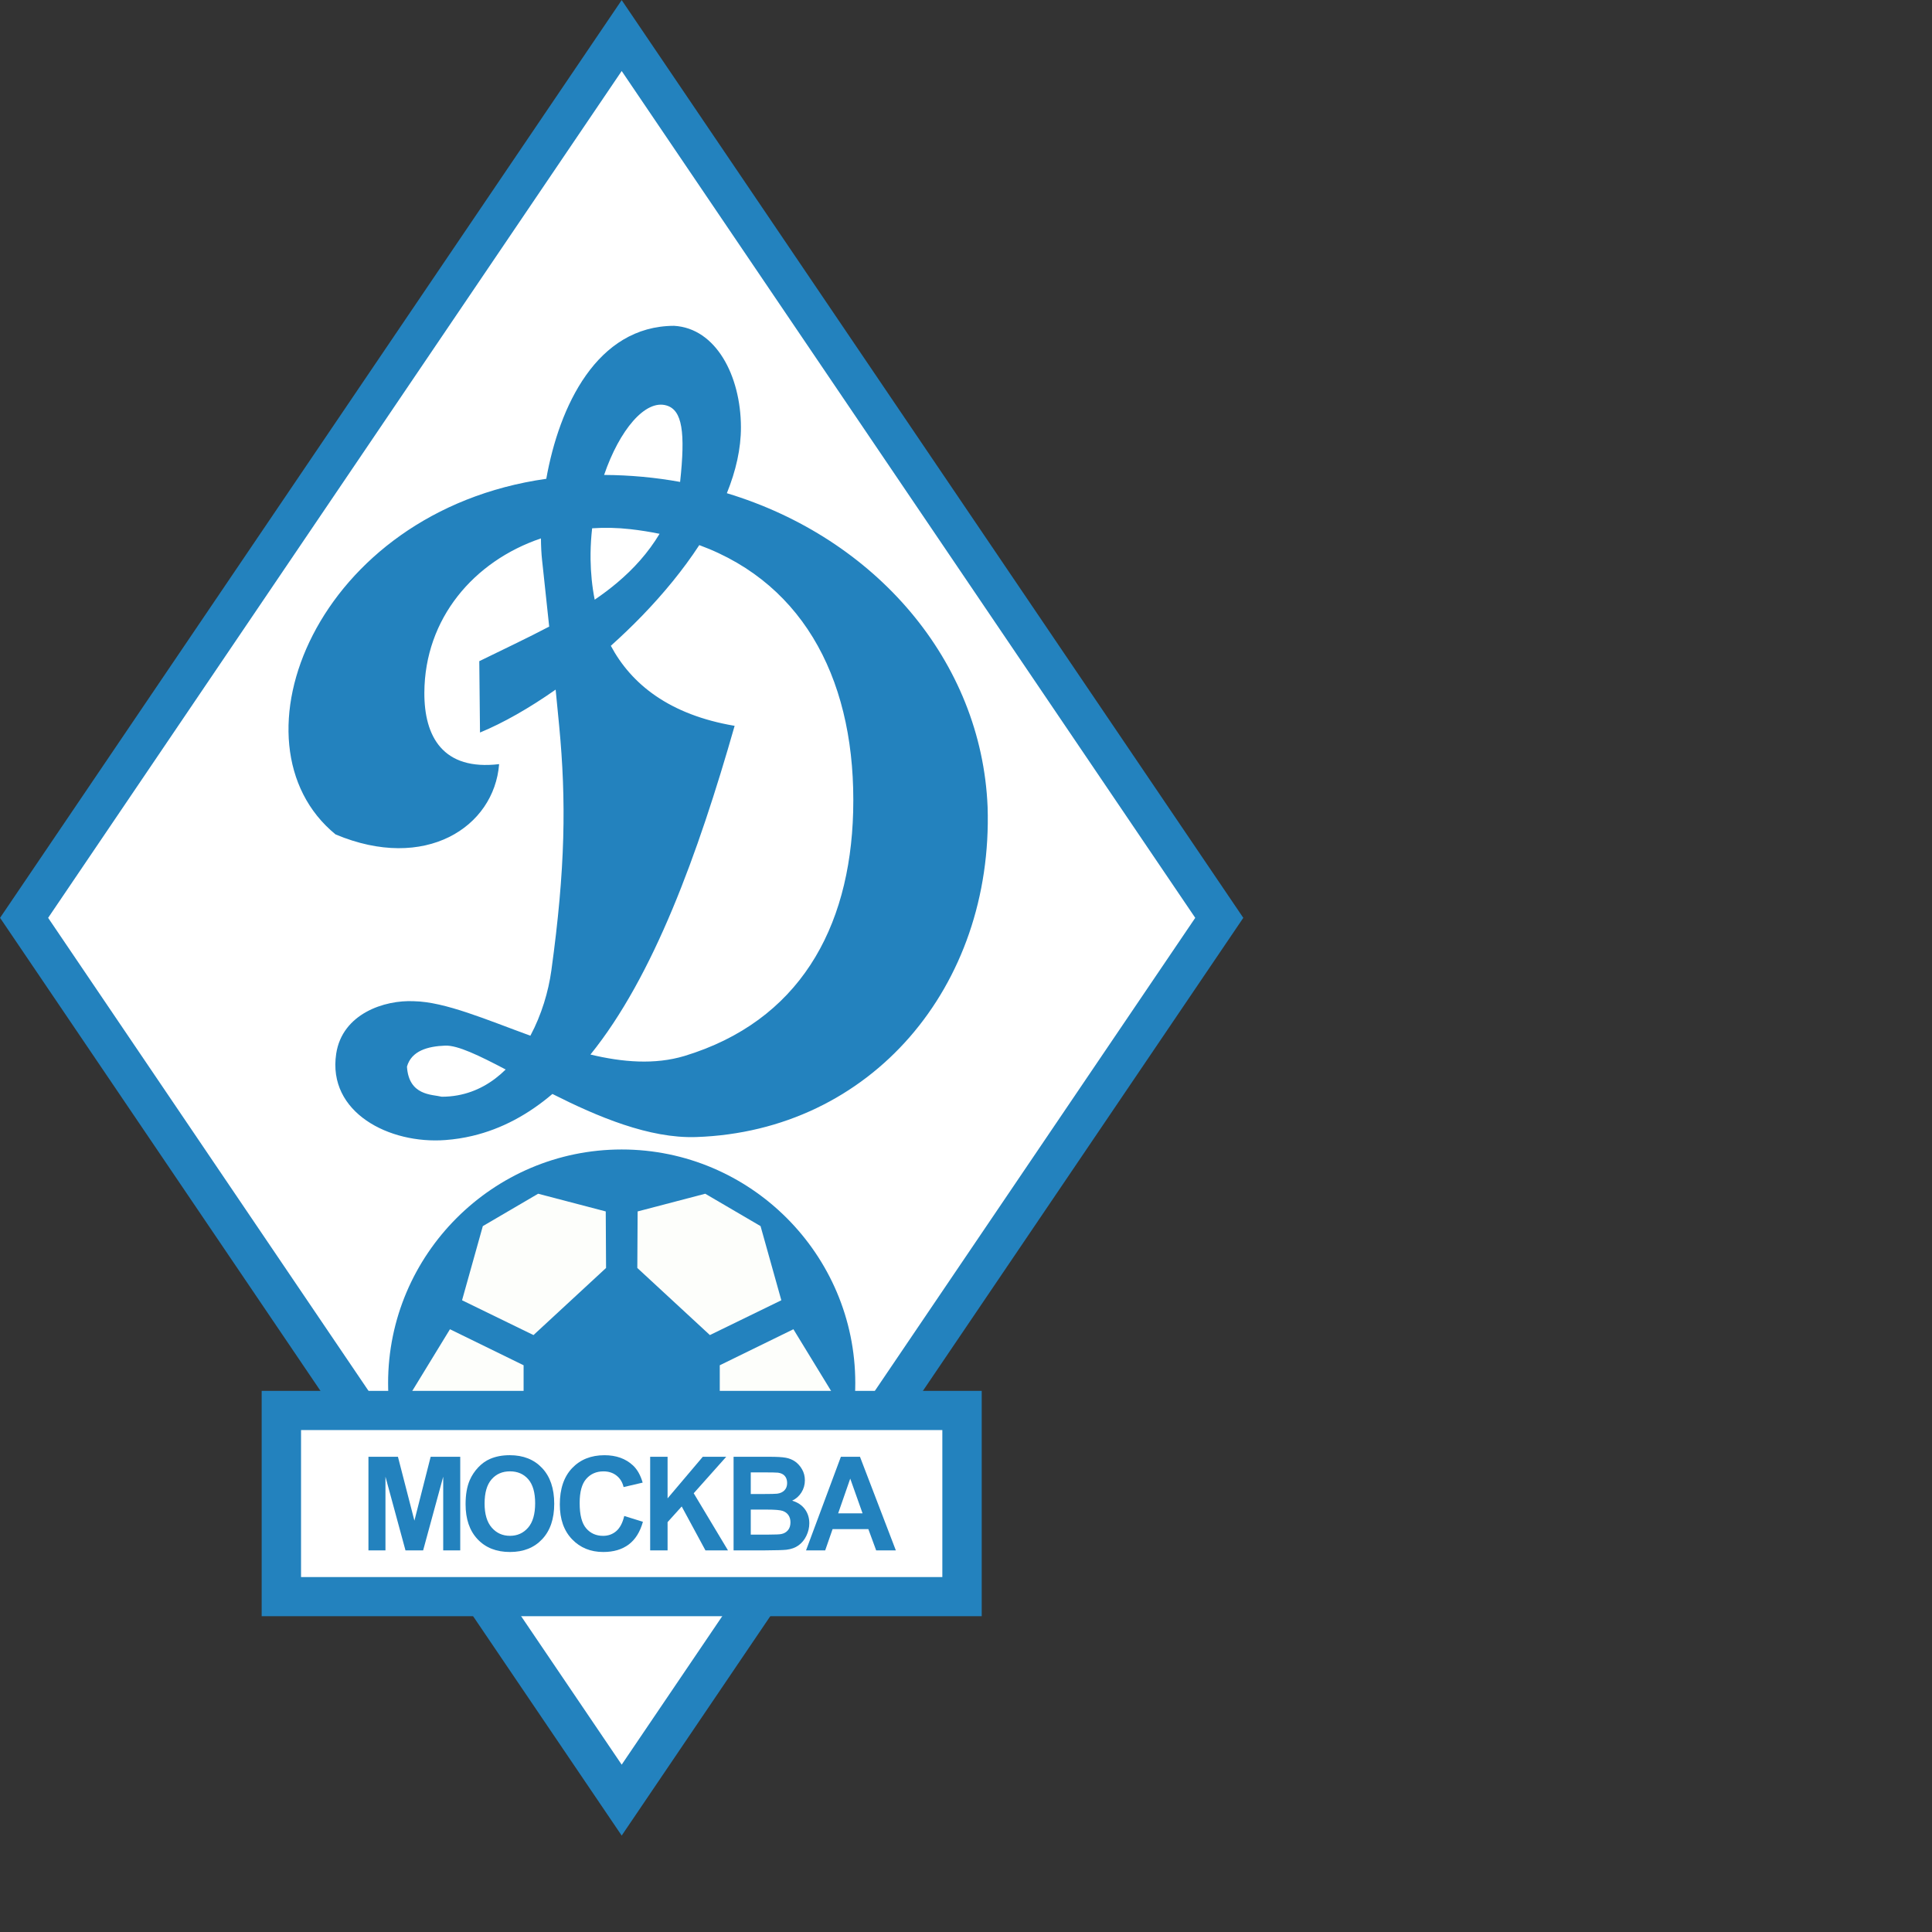 <svg height="1000" viewBox="0 0 1000 1000" width="1000" xmlns="http://www.w3.org/2000/svg"><rect x="0" y="0" width="1000" height="1000" fill="#333333" stroke="none"/><g transform="matrix(4.524 0 0 4.524 -1030.891 -1433.557)"><path d="M 370.12 421.89 L 299 316.89 L 227.88 421.89 L 299 526.889 Z" fill="#2382be"/><path d="M 364.621 421.89 L 299 325.003 L 233.379 421.89 L 299 518.775 Z" fill="#fff"/><path d="m 299 448.392 c 14.72 0 26.726 12.006 26.726 26.725 c 0 1.842 -.189 3.641 -.547 5.377 v 0 h -52.357 v 0 c -.358 -1.736 -.547 -3.535 -.547 -5.377 c -.001 -14.719 12.006 -26.725 26.725 -26.725 z" fill="#2382be"/><path d="m 308.559 453.455 l 6.329 3.705 l 2.377 8.484 l -8.174 3.982 l -8.303 -7.678 l .036 -6.467 z m 10.088 15.504 l -8.426 4.121 v 3.994 l 13.399 .025 z m -29.206 -15.504 l -6.329 3.705 l -2.376 8.484 l 8.173 3.982 l 8.303 -7.678 l -.036 -6.467 z m -10.089 15.504 l 8.426 4.121 v 3.994 l -13.399 .025 z" fill="#fdfefb"/><path d="m 257.809 476.01 h 82.383 v 25.781 h -82.383 z" fill="#2382be"/><path d="m 262.314 480.494 h 73.372 v 16.818 h -73.372 z" fill="#fff"/><path d="m 270.026 494.26 v -10.709 h 3.375 l 1.884 7.307 l 1.859 -7.307 h 3.384 v 10.709 h -1.948 v -8.43 l -2.297 8.43 h -2.019 l -2.291 -8.43 v 8.43 z" fill="#2382be"/><path d="m 281.139 488.973 c 0 -1.09 .159 -2.008 .477 -2.748 c .239 -.547 .563 -1.033 .974 -1.467 c .412 -.434 .862 -.756 1.353 -.965 c .651 -.283 1.402 -.424 2.252 -.424 c 1.542 0 2.775 .488 3.7 1.469 c .924 .979 1.386 2.34 1.386 4.084 c 0 1.729 -.458 3.08 -1.377 4.055 c -.916 .98 -2.143 1.467 -3.679 1.467 c -1.556 0 -2.792 -.484 -3.71 -1.459 c -.917 -.971 -1.376 -2.309 -1.376 -4.012 z m 2.175 -.075 c 0 1.213 .275 2.133 .82 2.758 c .547 .627 1.241 .938 2.083 .938 c .842 0 1.532 -.309 2.072 -.93 c .539 -.621 .81 -1.553 .81 -2.795 c 0 -1.227 -.263 -2.143 -.789 -2.748 c -.524 -.602 -1.224 -.904 -2.093 -.904 c -.87 0 -1.571 .305 -2.104 .916 c -.532 .611 -.799 1.533 -.799 2.765 z" fill="#2382be"/><path d="m 299.291 490.324 l 2.138 .664 v 0 c -.327 1.17 -.872 2.035 -1.634 2.604 c -.763 .568 -1.728 .852 -2.901 .852 c -1.448 0 -2.64 -.484 -3.574 -1.459 c -.932 -.971 -1.398 -2.299 -1.398 -3.984 c 0 -1.781 .469 -3.166 1.406 -4.152 c .939 -.986 2.173 -1.478 3.702 -1.478 c 1.335 0 2.419 .387 3.254 1.162 c .495 .457 .867 1.113 1.116 1.973 v 0 l -2.182 .51 v 0 c -.13 -.555 -.398 -.992 -.809 -1.314 c -.409 -.322 -.906 -.482 -1.492 -.482 c -.809 0 -1.466 .283 -1.969 .855 c -.506 .568 -.757 1.492 -.757 2.77 c 0 1.354 .249 2.316 .745 2.891 c .494 .576 1.142 .861 1.938 .861 c .584 0 1.087 -.18 1.511 -.547 c .421 -.368 .723 -.943 .906 -1.726 z" fill="#2382be"/><path d="m 302.258 494.26 v -10.709 h 1.992 v 4.756 l 4.027 -4.756 h 2.682 l -3.719 4.172 l 3.92 6.537 h -2.578 l -2.716 -5.025 l -1.616 1.791 v 3.234 z" fill="#2382be"/><path d="m 311.803 483.551 h 4.134 v 0 c .818 0 1.429 .035 1.832 .108 c .4 .07 .762 .219 1.078 .439 c .318 .227 .583 .525 .795 .897 c .211 .371 .317 .789 .317 1.252 c 0 .502 -.132 .963 -.393 1.383 c -.262 .418 -.615 .732 -1.062 .941 c .631 .191 1.114 .514 1.454 .971 c .338 .459 .508 .998 .508 1.615 c 0 .486 -.11 .961 -.329 1.42 c -.219 .461 -.517 .828 -.897 1.103 c -.379 .277 -.844 .443 -1.399 .508 c -.349 .039 -1.188 .063 -2.519 .072 v 0 h -3.52 v -10.709 z m 1.965 6.041 v 2.863 h 2.057 v 0 c .752 0 1.229 -.023 1.431 -.064 c .311 -.061 .564 -.201 .76 -.43 c .194 -.225 .294 -.529 .294 -.908 c 0 -.322 -.077 -.594 -.226 -.816 c -.152 -.225 -.369 -.387 -.654 -.49 c -.284 -.102 -.901 -.154 -1.852 -.154 v 0 h -1.81 z m 0 -4.256 v 2.475 h 1.491 v 0 c .814 0 1.318 -.014 1.518 -.037 c .357 -.043 .638 -.172 .844 -.383 c .204 -.211 .308 -.49 .308 -.836 c 0 -.332 -.089 -.6 -.266 -.809 c -.177 -.205 -.439 -.332 -.786 -.377 c -.208 -.023 -.803 -.033 -1.786 -.033 v 0 z" fill="#2382be"/><path d="m 330.366 494.26 h -2.25 l -.895 -2.432 h -4.093 l -.845 2.432 h -2.192 l 3.987 -10.709 h 2.186 z m -3.807 -4.237 l -1.411 -3.975 l -1.382 3.975 z" fill="#2382be"/><path d="m 295.439 380.17 c .012 -.96 .074 -1.912 .18 -2.85 c 1.424 -.095 2.882 -.066 4.357 .1 c 1.16 .13 2.279 .31 3.359 .532 c -1.316 2.186 -2.967 4.009 -4.865 5.606 c -.81 .682 -1.664 1.321 -2.558 1.931 c -.303 -1.518 -.45 -3.073 -.474 -4.626 c -.003 -.231 -.002 -.462 .001 -.693 z m 1.549 -8.953 c 1.763 -5.145 4.711 -8.674 7.148 -7.946 c 1.802 .537 2.162 3.081 1.548 8.745 c -2.805 -.509 -5.711 -.784 -8.696 -.799 z m 4.348 16.111 c 2.461 -2.543 4.71 -5.278 6.542 -8.084 c 12.302 4.531 17.986 16.039 17.605 30.514 c -.354 13.436 -6.26 23.973 -19.302 27.936 c -3.407 1.022 -7.083 .715 -10.755 -.164 c 7.222 -8.938 12.303 -22.931 16.496 -37.608 c -7.456 -1.263 -11.82 -4.764 -14.164 -9.158 c 1.225 -1.097 2.425 -2.245 3.578 -3.436 z m 9.697 -14.022 c 1.034 -2.555 1.618 -5.103 1.61 -7.559 c -.02 -5.893 -2.865 -11.32 -7.65 -11.591 c -8.834 .024 -13.142 9.199 -14.62 17.502 c -26.357 3.737 -36.809 30.309 -24.109 40.687 c 10.255 4.309 18.144 -.83 18.713 -8.042 c -6.434 .768 -8.578 -3.157 -8.554 -8.184 c .04 -8.477 5.656 -15.043 13.339 -17.642 c .006 .909 .05 1.754 .132 2.51 c .047 .431 .093 .858 .139 1.279 c .237 2.198 .46 4.285 .672 6.301 c -2.538 1.338 -5.239 2.601 -7.998 3.957 v 0 l .083 8.163 v 0 c 2.633 -1.085 5.616 -2.777 8.654 -4.909 c .139 1.392 .272 2.767 .404 4.145 c .818 8.582 .715 16.324 -.897 28.003 c -.329 2.383 -1.117 5.057 -2.398 7.449 c -5.053 -1.842 -9.752 -3.877 -13.319 -3.947 c -3.377 -.166 -8.201 1.43 -8.897 6.006 c -1.023 6.74 6.093 10.369 12.51 9.877 c 1.053 -.078 2.076 -.24 3.069 -.475 c 3.364 -.797 6.4 -2.453 9.158 -4.797 c 5.161 2.604 11.077 5.109 16.435 4.93 c 20.043 -.674 34.014 -17.24 33.356 -37.77 c -.686 -16.704 -12.838 -30.756 -29.832 -35.893 z m -30.818 68.893 c -.576 .104 -1.178 .158 -1.802 .158 c -1.112 -.275 -3.77 -.102 -3.98 -3.445 c .51 -1.807 2.373 -2.326 4.374 -2.402 c 1.433 -.055 3.884 1.137 6.921 2.732 c -1.506 1.485 -3.338 2.568 -5.513 2.957 z" fill="#2382be"/></g></svg>